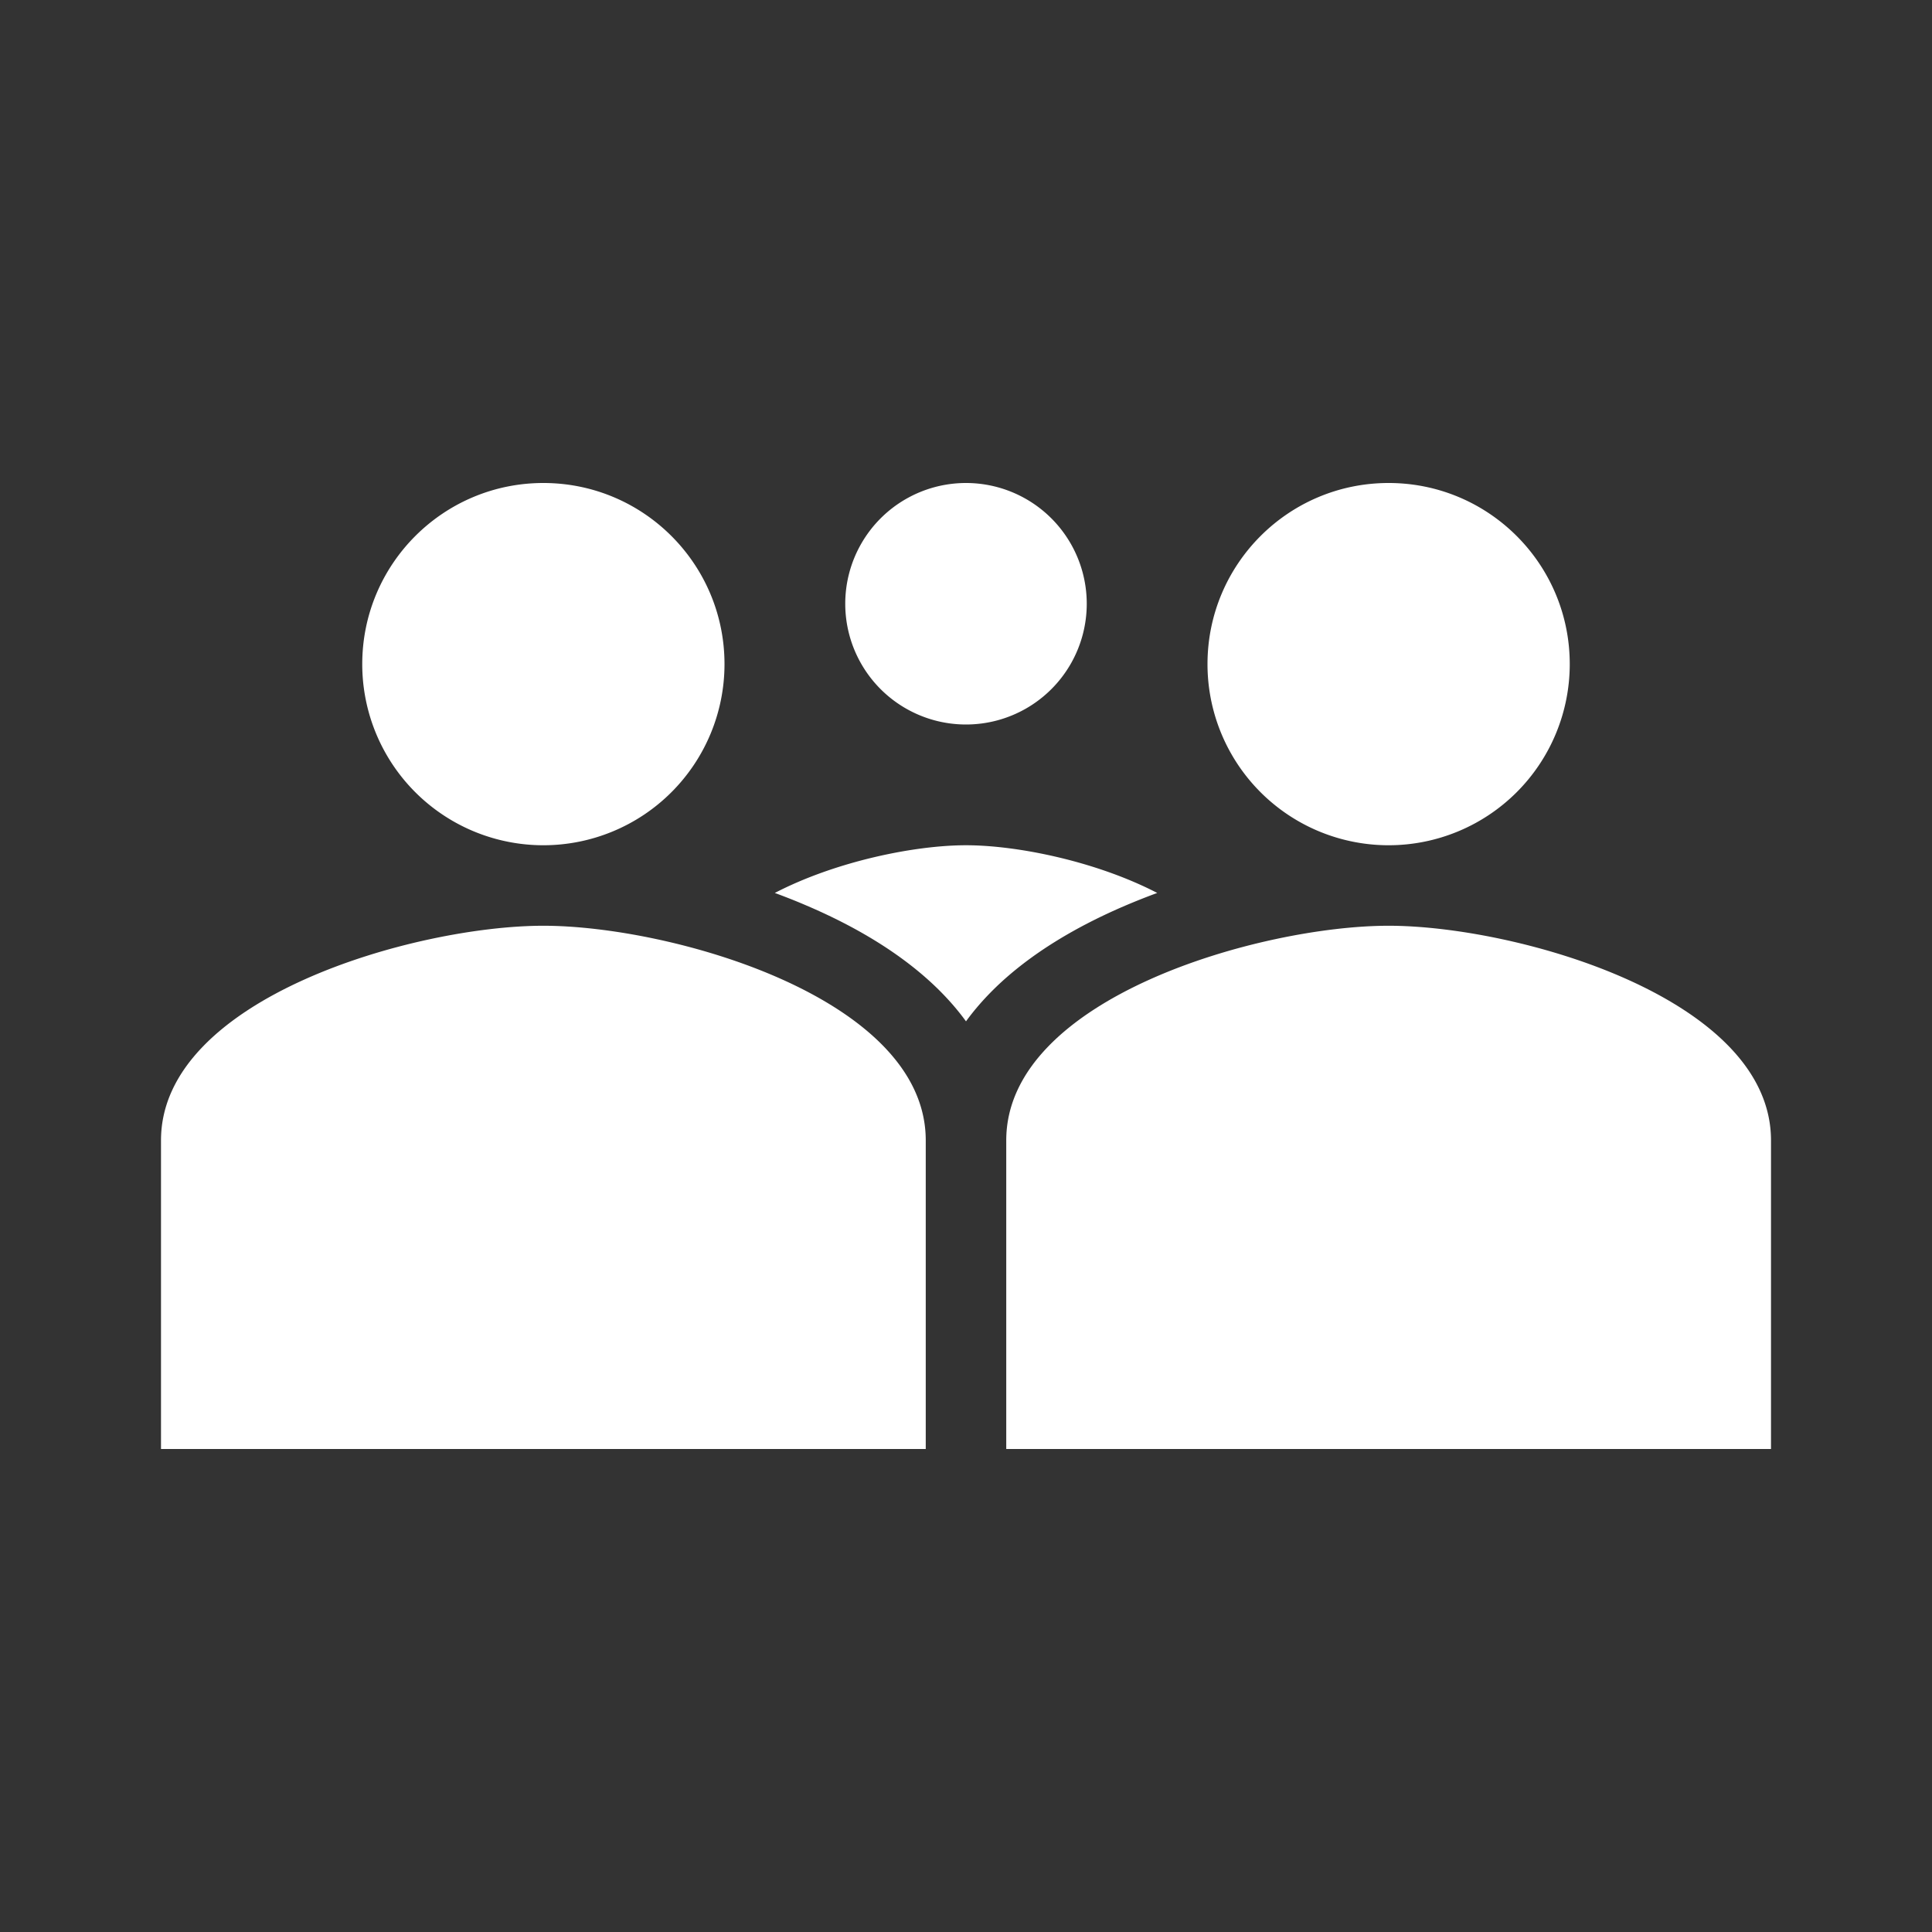 <svg xmlns="http://www.w3.org/2000/svg" width="48" height="48" fill="none"><path fill="#333" fill-rule="evenodd" d="M0 0h48v48H0V0Zm18 16.5a4.5 4.5 0 0 1-4.5 4.5A4.499 4.499 0 0 1 9 16.5c0-2.486 2.014-4.5 4.5-4.5s4.5 2.014 4.5 4.5ZM13.5 23C10.33 23 4 24.787 4 28.333V36h19v-7.667C23 24.787 16.67 23 13.5 23ZM39 16.5a4.5 4.5 0 0 1-4.5 4.5 4.499 4.499 0 0 1-4.5-4.5c0-2.486 2.014-4.5 4.5-4.5s4.5 2.014 4.5 4.5ZM24 18a3 3 0 1 0 0-6 3 3 0 1 0 0 6Zm1 10.333C25 24.787 31.33 23 34.5 23s9.5 1.787 9.5 5.333V36H25v-7.667Zm2.962-5.835c.259-.11.522-.215.789-.313C27.228 21.396 25.27 21 24 21c-1.27 0-3.228.396-4.75 1.185.266.098.53.202.787.313 1.172.5 2.354 1.176 3.273 2.08.246.243.48.508.69.797.21-.289.444-.554.69-.797.919-.904 2.101-1.58 3.272-2.08Z" clip-rule="evenodd"/></svg>
